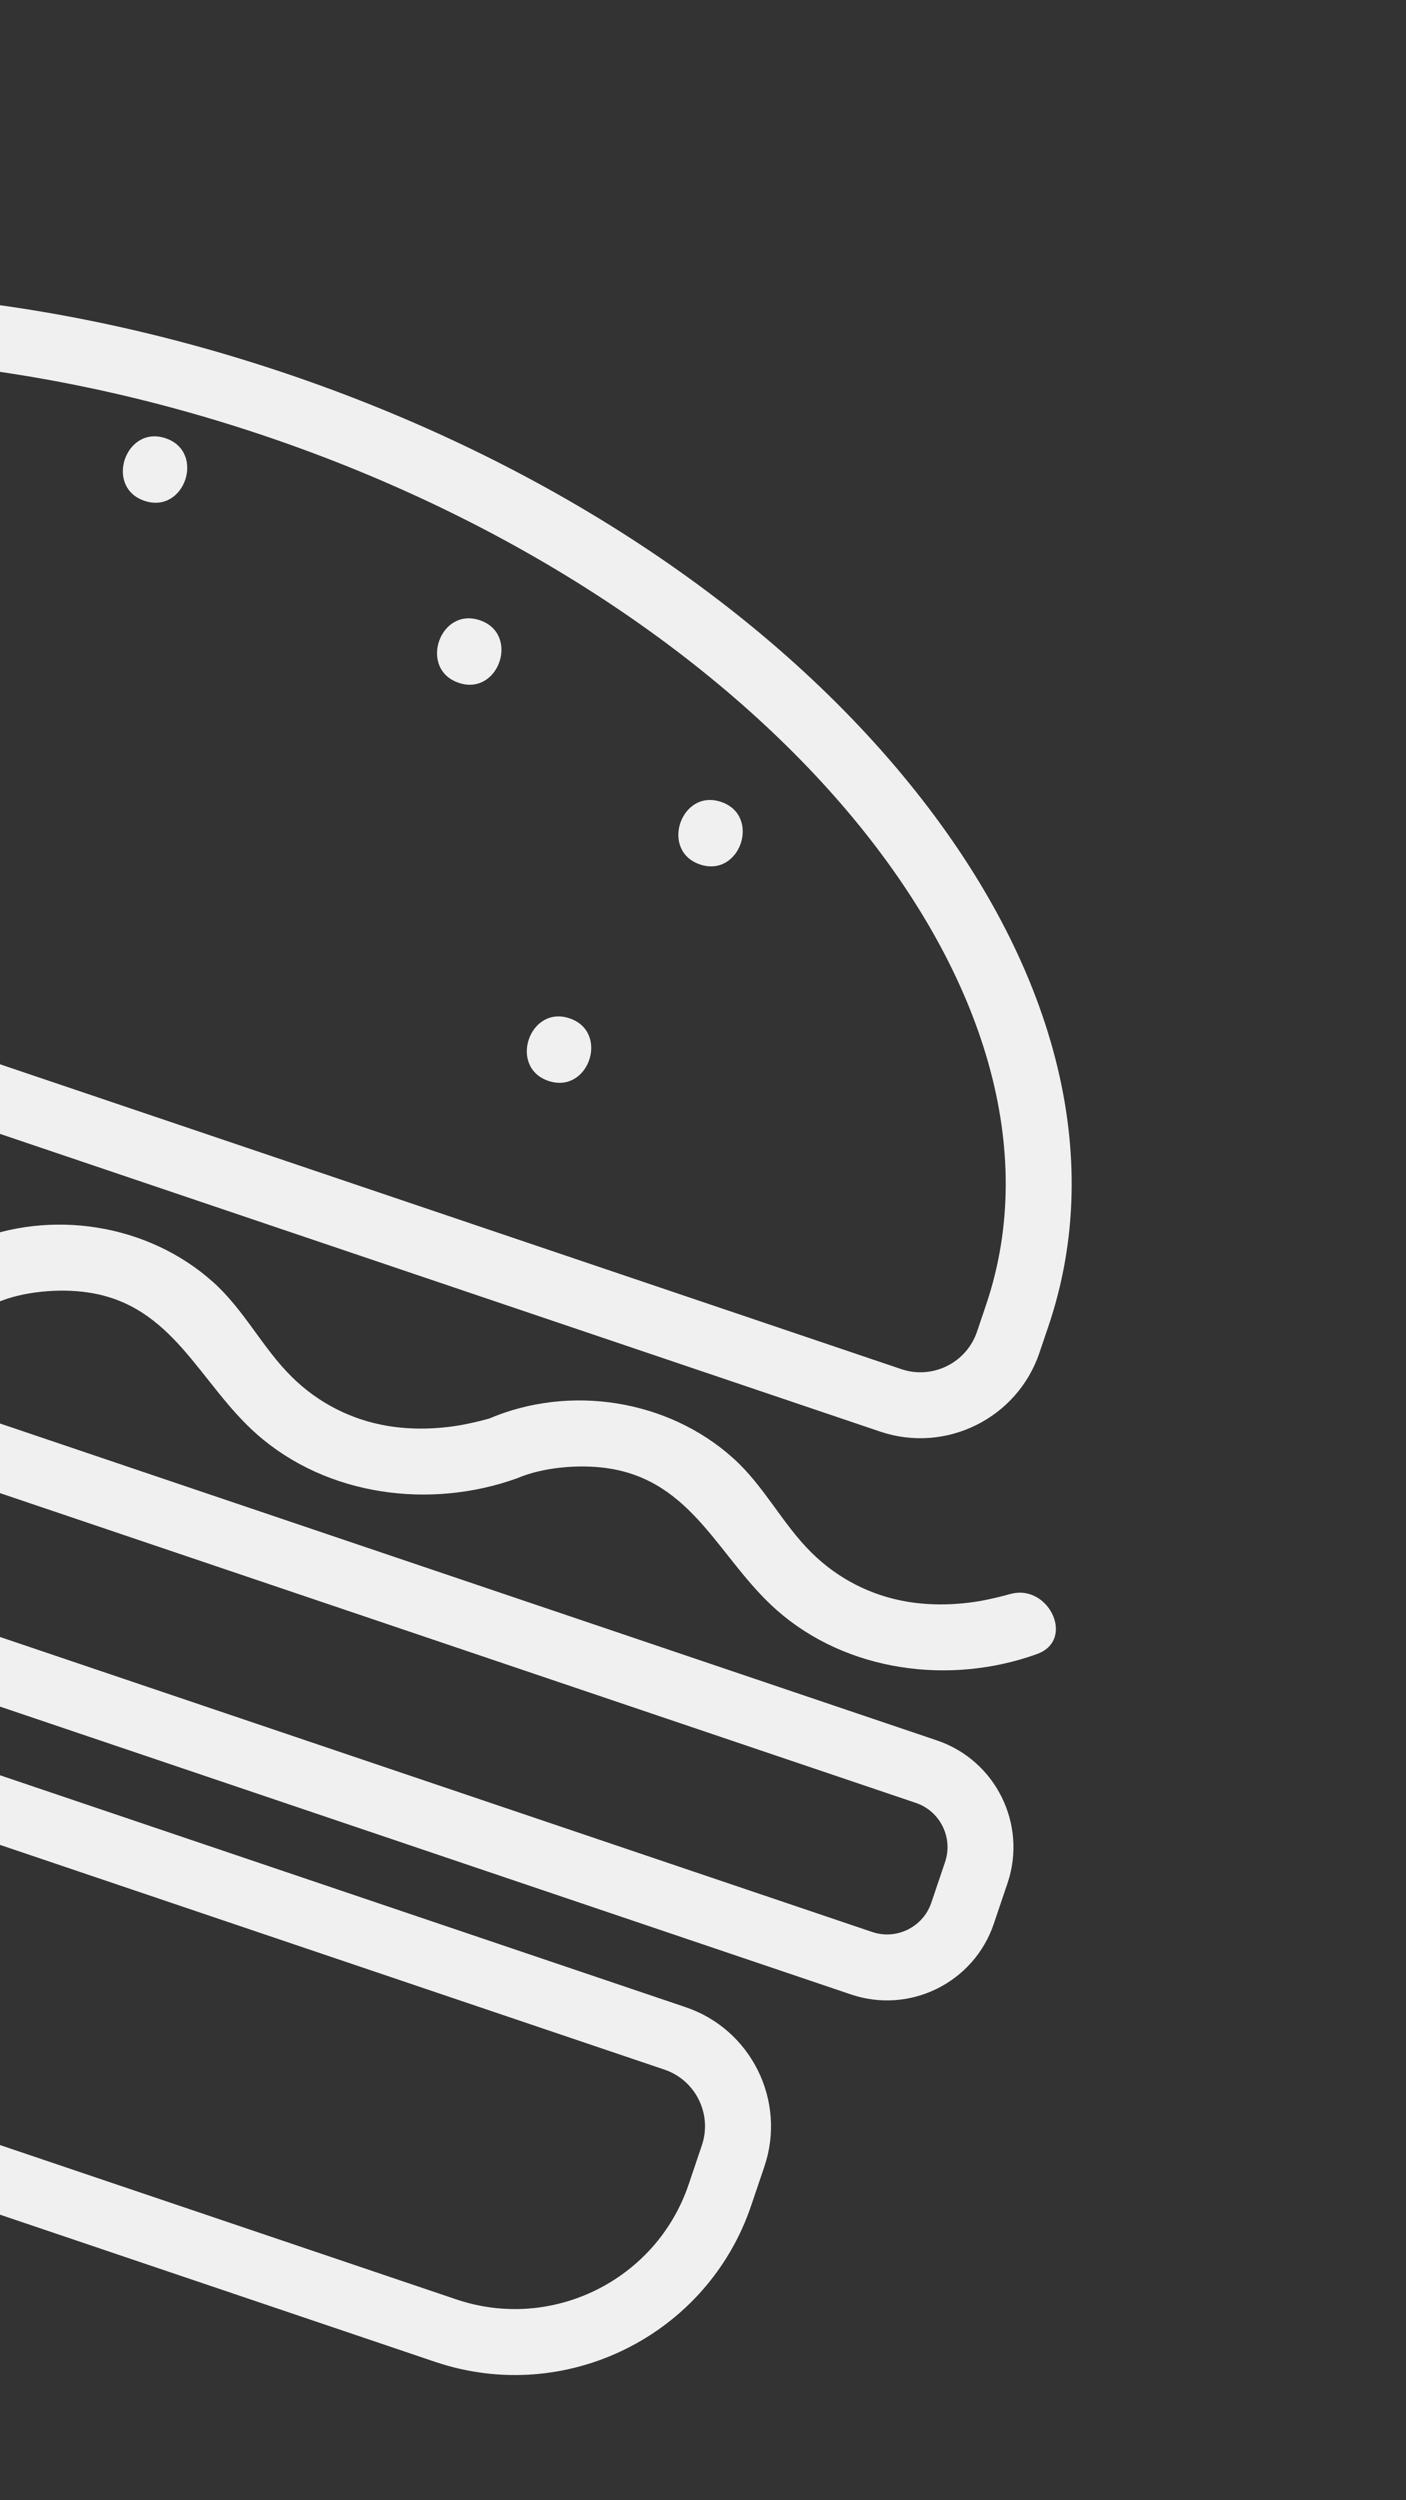 <svg width="81" height="144" viewBox="0 0 81 144" fill="none" xmlns="http://www.w3.org/2000/svg">
<rect x="0" y="0" width="81" height="144" fill="#333333" stroke="none"/>
<path d="M40.325 49.787C42.646 50.572 43.864 46.97 41.543 46.185C39.227 45.402 38.004 49.002 40.325 49.787ZM-17.898 29.478C-15.579 30.262 -14.356 26.66 -16.679 25.874C-18.997 25.091 -20.219 28.693 -17.898 29.478ZM-31.611 40.101C-29.293 40.885 -28.071 37.282 -30.392 36.498C-32.712 35.713 -33.933 39.316 -31.611 40.101ZM-2.863 41.66C-0.547 42.443 0.68 38.844 -1.645 38.058C-3.962 37.274 -5.184 40.875 -2.863 41.66ZM8.322 28.845C10.643 29.63 11.862 26.026 9.541 25.241C7.224 24.458 6.001 28.06 8.322 28.845ZM31.595 62.254C33.916 63.039 35.139 59.437 32.813 58.65C30.497 57.867 29.274 61.469 31.595 62.254ZM26.426 39.327C28.742 40.11 29.965 36.508 27.644 35.723C25.323 34.938 24.1 38.541 26.426 39.327ZM15.3 25.121C-13.61 15.345 -42.028 21.88 -48.05 39.69L-48.575 41.237C-49.182 43.035 -48.215 44.991 -46.417 45.599L51.927 78.855C53.722 79.461 55.678 78.494 56.286 76.696L56.809 75.149C62.831 57.339 44.211 34.897 15.302 25.122L15.3 25.121ZM50.708 82.452L-47.636 49.197C-51.416 47.918 -53.452 43.801 -52.173 40.02L-51.65 38.473C-48.353 28.725 -39.334 21.629 -26.256 18.495C-13.492 15.436 1.696 16.511 16.517 21.523C31.338 26.534 44.063 34.898 52.35 45.076C60.844 55.504 63.702 66.617 60.406 76.365L59.882 77.913C58.604 81.694 54.487 83.73 50.708 82.452ZM58.05 91.856C58.35 91.752 58.245 91.796 57.92 91.882C57.459 92.002 56.996 92.111 56.526 92.198C55.13 92.442 53.682 92.484 52.277 92.25C50.189 91.904 48.274 90.926 46.767 89.439C45.059 87.759 44.027 85.58 42.221 83.967C38.467 80.603 32.845 79.724 28.194 81.695C28.142 81.712 28.07 81.733 27.977 81.757C27.515 81.876 27.053 81.986 26.582 82.072C25.186 82.317 23.734 82.357 22.334 82.124C20.245 81.779 18.331 80.8 16.824 79.313C15.116 77.633 14.079 75.453 12.278 73.842C8.524 70.477 2.902 69.598 -1.75 71.569C-1.801 71.587 -1.873 71.608 -1.966 71.631C-2.428 71.751 -2.895 71.858 -3.366 71.945C-4.762 72.19 -6.209 72.231 -7.609 71.999C-9.698 71.653 -11.617 70.674 -13.124 69.186C-14.832 67.506 -15.864 65.328 -17.665 63.716C-21.422 60.351 -27.046 59.471 -31.693 61.444C-31.746 61.461 -31.818 61.482 -31.912 61.505C-32.375 61.624 -32.837 61.734 -33.31 61.819C-34.705 62.064 -36.156 62.105 -37.555 61.872C-39.643 61.527 -41.562 60.547 -43.068 59.061C-44.773 57.381 -45.808 55.202 -47.611 53.59C-51.392 50.206 -57.064 49.331 -61.728 51.352C-63.98 52.33 -62.283 55.731 -60.041 54.76C-58.615 54.144 -56.498 53.933 -54.812 54.187C-49.891 54.919 -48.416 59.423 -45.084 62.359C-41.043 65.916 -35.099 66.693 -30.096 64.886C-28.67 64.27 -26.553 64.059 -24.869 64.313C-19.945 65.045 -18.47 69.549 -15.137 72.486C-11.097 76.042 -5.154 76.819 -0.152 75.011C1.274 74.396 3.391 74.184 5.079 74.44C9.999 75.171 11.474 79.675 14.806 82.611C18.847 86.168 24.789 86.944 29.796 85.138C31.222 84.523 33.334 84.31 35.022 84.565C39.947 85.298 41.421 89.802 44.754 92.738C48.79 96.293 54.737 97.071 59.739 95.264C62.04 94.433 60.332 91.034 58.05 91.856ZM-62.245 64.946C-63.649 64.472 -65.177 65.228 -65.652 66.631L-66.444 68.975C-66.919 70.378 -66.163 71.907 -64.759 72.382L50.246 111.271C51.649 111.746 53.178 110.99 53.653 109.586L54.445 107.243C54.92 105.839 54.164 104.311 52.76 103.836L-62.245 64.946ZM49.029 114.87L-65.976 75.98C-69.364 74.835 -71.189 71.15 -70.043 67.758L-69.25 65.415C-68.105 62.028 -64.415 60.203 -61.028 61.348L53.977 100.238C57.364 101.383 59.189 105.073 58.044 108.46L57.251 110.803C56.104 114.195 52.416 116.015 49.029 114.87ZM-60.063 85.944C-61.86 85.337 -63.816 86.304 -64.423 88.099L-65.185 90.352C-67.05 95.867 -64.081 101.873 -58.563 103.739L26.287 132.432C31.806 134.298 37.809 131.325 39.673 125.811L40.435 123.557C41.042 121.763 40.075 119.806 38.28 119.199L-60.063 85.944ZM25.072 136.031L-59.778 107.338C-67.279 104.801 -71.317 96.634 -68.782 89.136L-68.02 86.882C-66.742 83.104 -62.625 81.068 -58.844 82.347L39.501 115.602C43.279 116.88 45.315 120.997 44.038 124.775L43.275 127.029C40.74 134.527 32.577 138.568 25.074 136.031" fill="#F0F0F0"/>
</svg>
